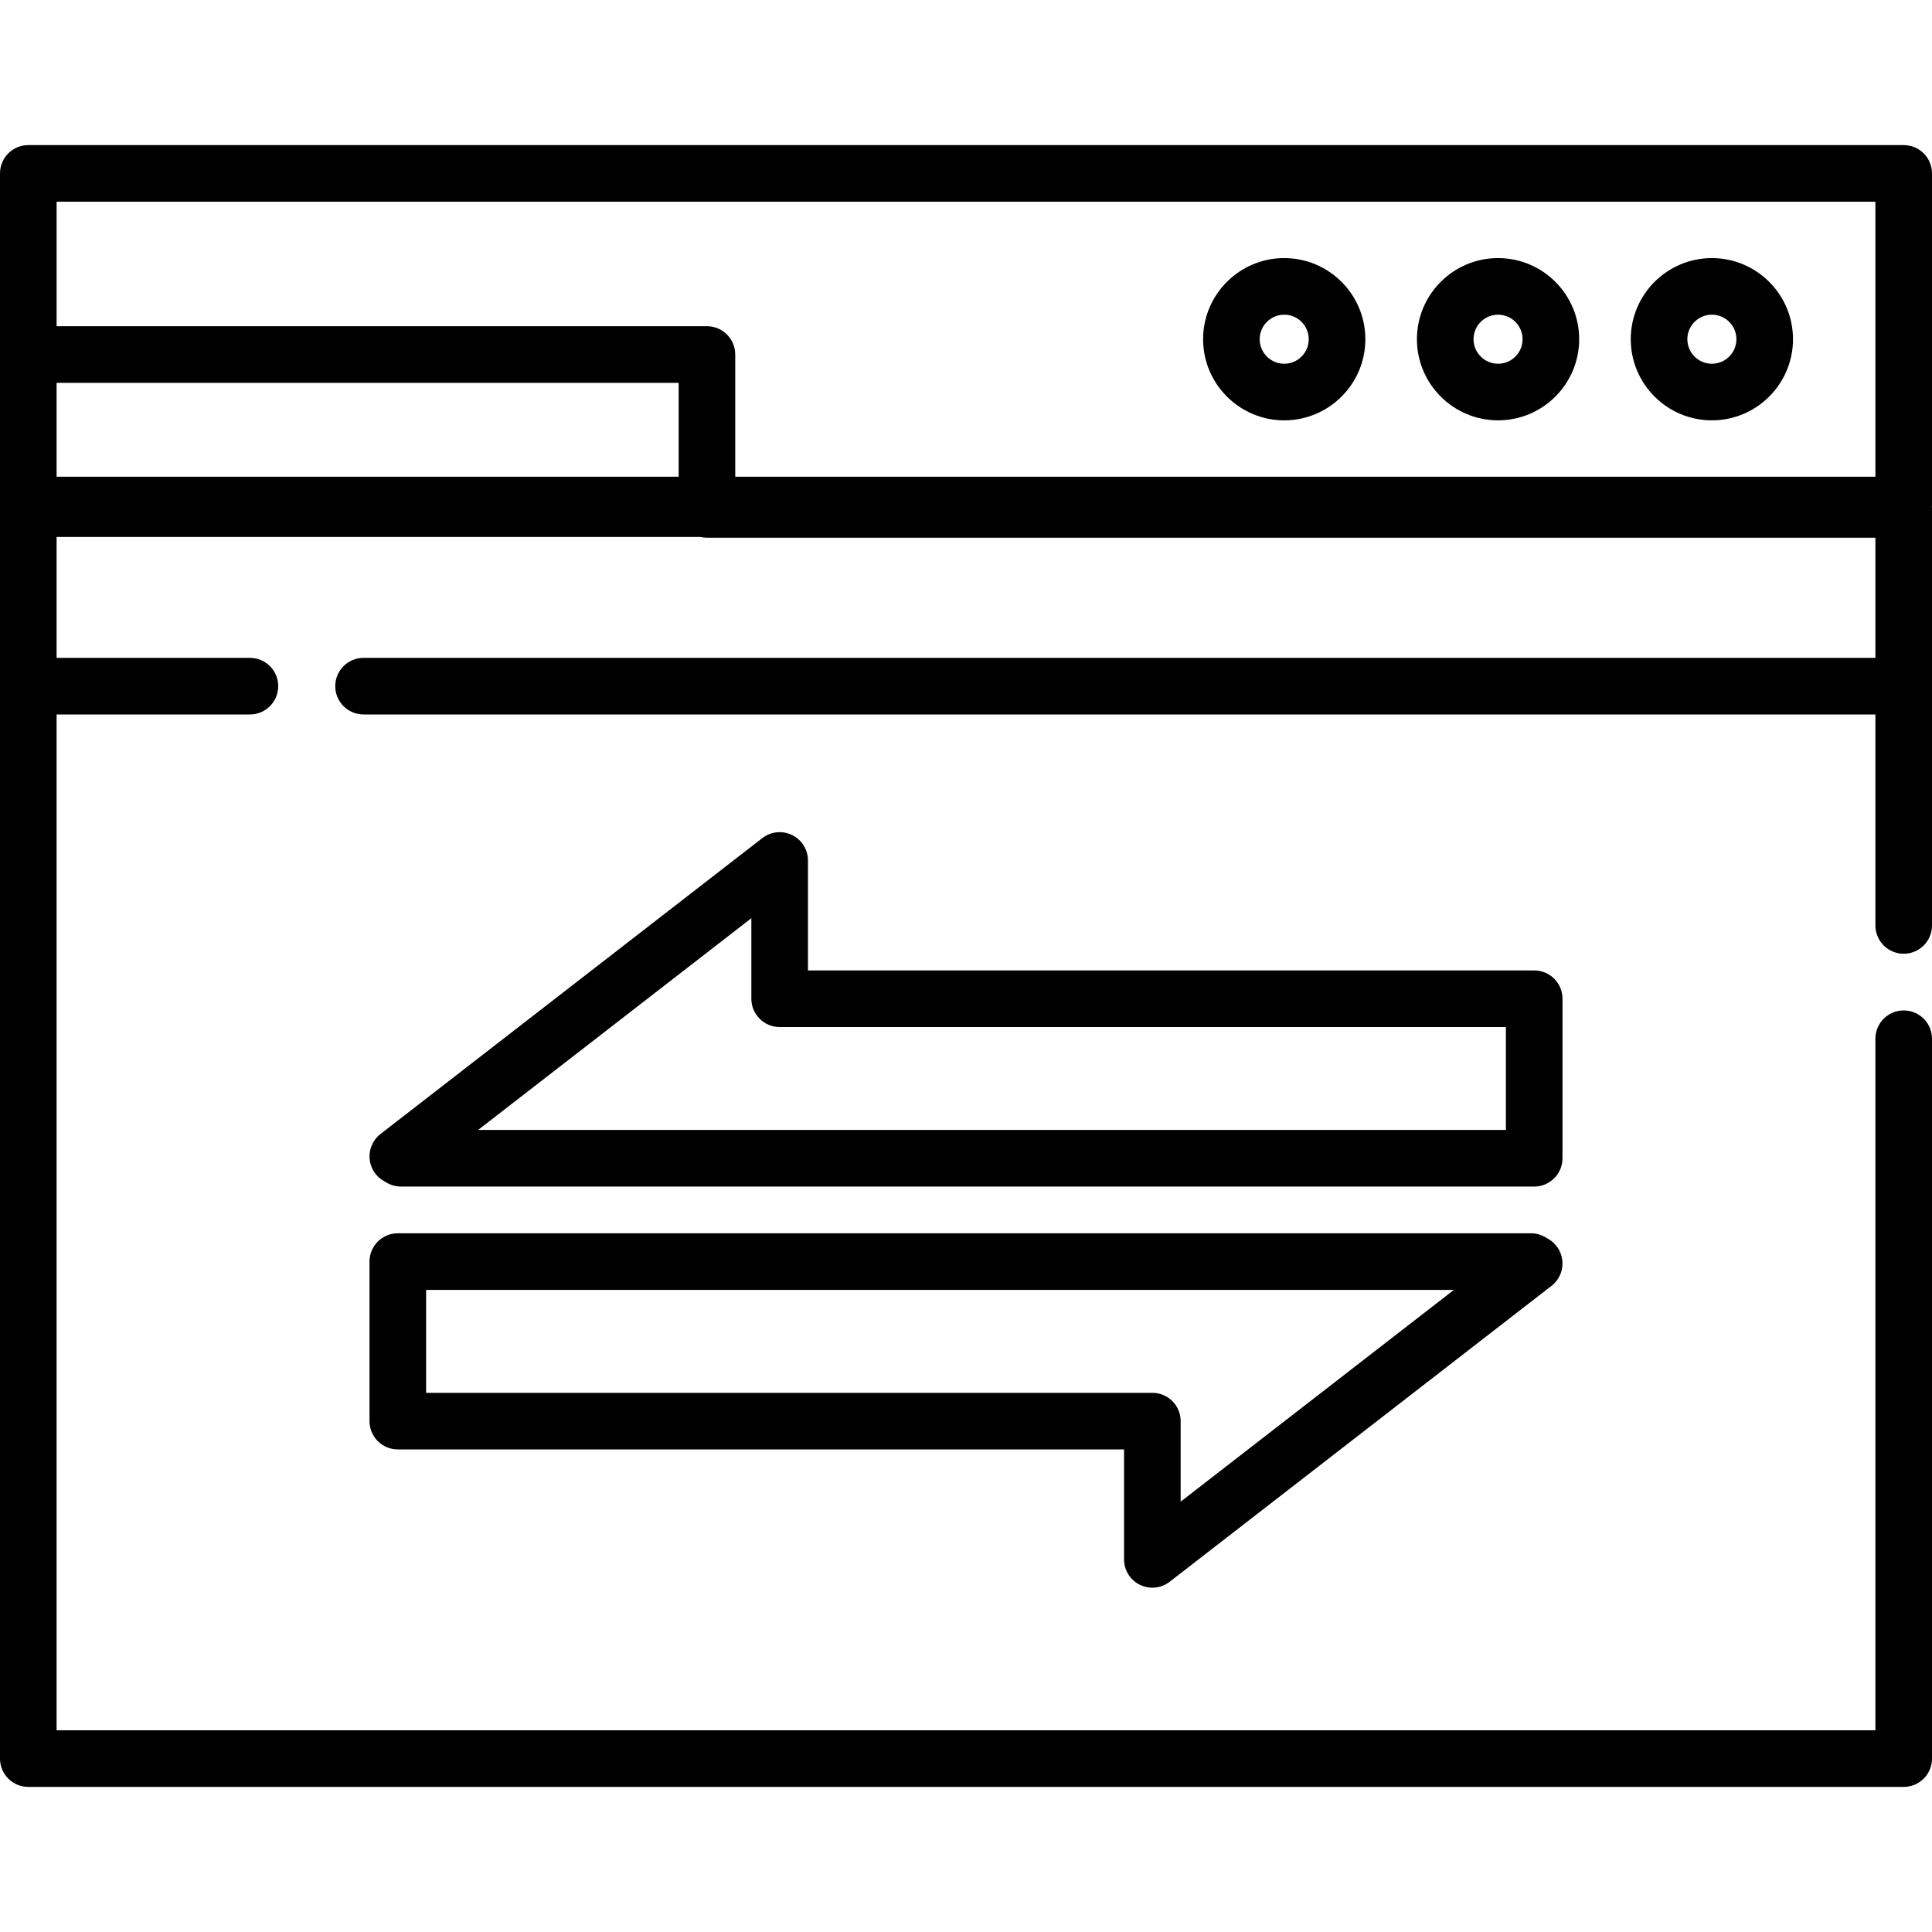 <svg id="Capa_1" enable-background="new 0 0 512 512" height="512" viewBox="0 0 512 512" width="512" xmlns="http://www.w3.org/2000/svg"><path d="m512 45.951c0-4.142-3.357-7.5-7.5-7.5h-497c-4.142 0-7.5 3.358-7.5 7.5v48 39.888.958 47.043 284.209c0 4.142 3.358 7.5 7.5 7.5h497c4.143 0 7.5-3.358 7.5-7.5v-190.776c0-4.142-3.357-7.5-7.5-7.5s-7.5 3.358-7.5 7.5v183.276h-482v-269.209h51.234c4.142 0 7.5-3.358 7.5-7.5s-3.358-7.5-7.5-7.5h-51.234v-32.043h170.647c.547.127 1.114.201 1.699.201h309.654v31.842h-400.658c-4.142 0-7.5 3.358-7.5 7.5s3.358 7.5 7.5 7.5h400.658v55.912c0 4.142 3.357 7.5 7.5 7.5s7.5-3.358 7.5-7.5v-63.412-46.842-.201c0-.162-.014-.32-.024-.479.01-.159.024-.317.024-.479zm-497 55.5h164.846v24.888h-164.846zm482-48v72.888h-302.154v-32.388c0-4.142-3.358-7.5-7.5-7.5h-172.346v-33z"/><path d="m340.333 111.395c11.855 0 21.5-9.645 21.5-21.5s-9.645-21.5-21.5-21.5-21.5 9.645-21.5 21.5 9.645 21.5 21.5 21.5zm0-28c3.584 0 6.5 2.916 6.5 6.5s-2.916 6.5-6.5 6.5-6.5-2.916-6.5-6.5 2.916-6.5 6.5-6.5z"/><path d="m397 111.395c11.855 0 21.5-9.645 21.5-21.5s-9.645-21.5-21.5-21.5-21.5 9.645-21.5 21.5 9.645 21.5 21.5 21.5zm0-28c3.584 0 6.5 2.916 6.5 6.5s-2.916 6.5-6.5 6.5-6.5-2.916-6.5-6.5 2.916-6.5 6.5-6.5z"/><path d="m453.666 111.395c11.855 0 21.5-9.645 21.5-21.5s-9.645-21.5-21.5-21.5-21.5 9.645-21.5 21.5 9.645 21.5 21.5 21.5zm0-28c3.584 0 6.5 2.916 6.5 6.5s-2.916 6.5-6.5 6.5-6.5-2.916-6.5-6.5 2.916-6.5 6.5-6.5z"/><path d="m302.083 419.99c1.047.514 2.176.766 3.3.766 1.634 0 3.255-.533 4.595-1.572l101.194-78.425c1.976-1.531 3.059-3.944 2.889-6.438-.169-2.493-1.569-4.738-3.733-5.987l-.856-.494c-1.14-.658-2.432-1.004-3.748-1.004h-300.303c-4.142 0-7.5 3.358-7.5 7.5v42.274c0 4.142 3.358 7.5 7.5 7.5h192.463v29.144c0 2.864 1.629 5.476 4.199 6.736zm-189.162-50.878v-27.274h272.373l-72.41 56.117v-21.343c0-4.142-3.357-7.5-7.5-7.5z"/><path d="m414.078 264.675c0-4.142-3.357-7.5-7.5-7.5h-192.462v-29.144c0-2.862-1.629-5.475-4.199-6.734-2.57-1.261-5.633-.947-7.895.806l-101.195 78.425c-1.975 1.531-3.058 3.944-2.889 6.438.17 2.493 1.57 4.738 3.734 5.987l.855.494c1.14.658 2.433 1.004 3.749 1.004h300.302c4.143 0 7.5-3.358 7.5-7.5zm-15 34.774h-272.373l72.411-56.117v21.343c0 4.142 3.358 7.5 7.5 7.5h192.462z"/></svg>